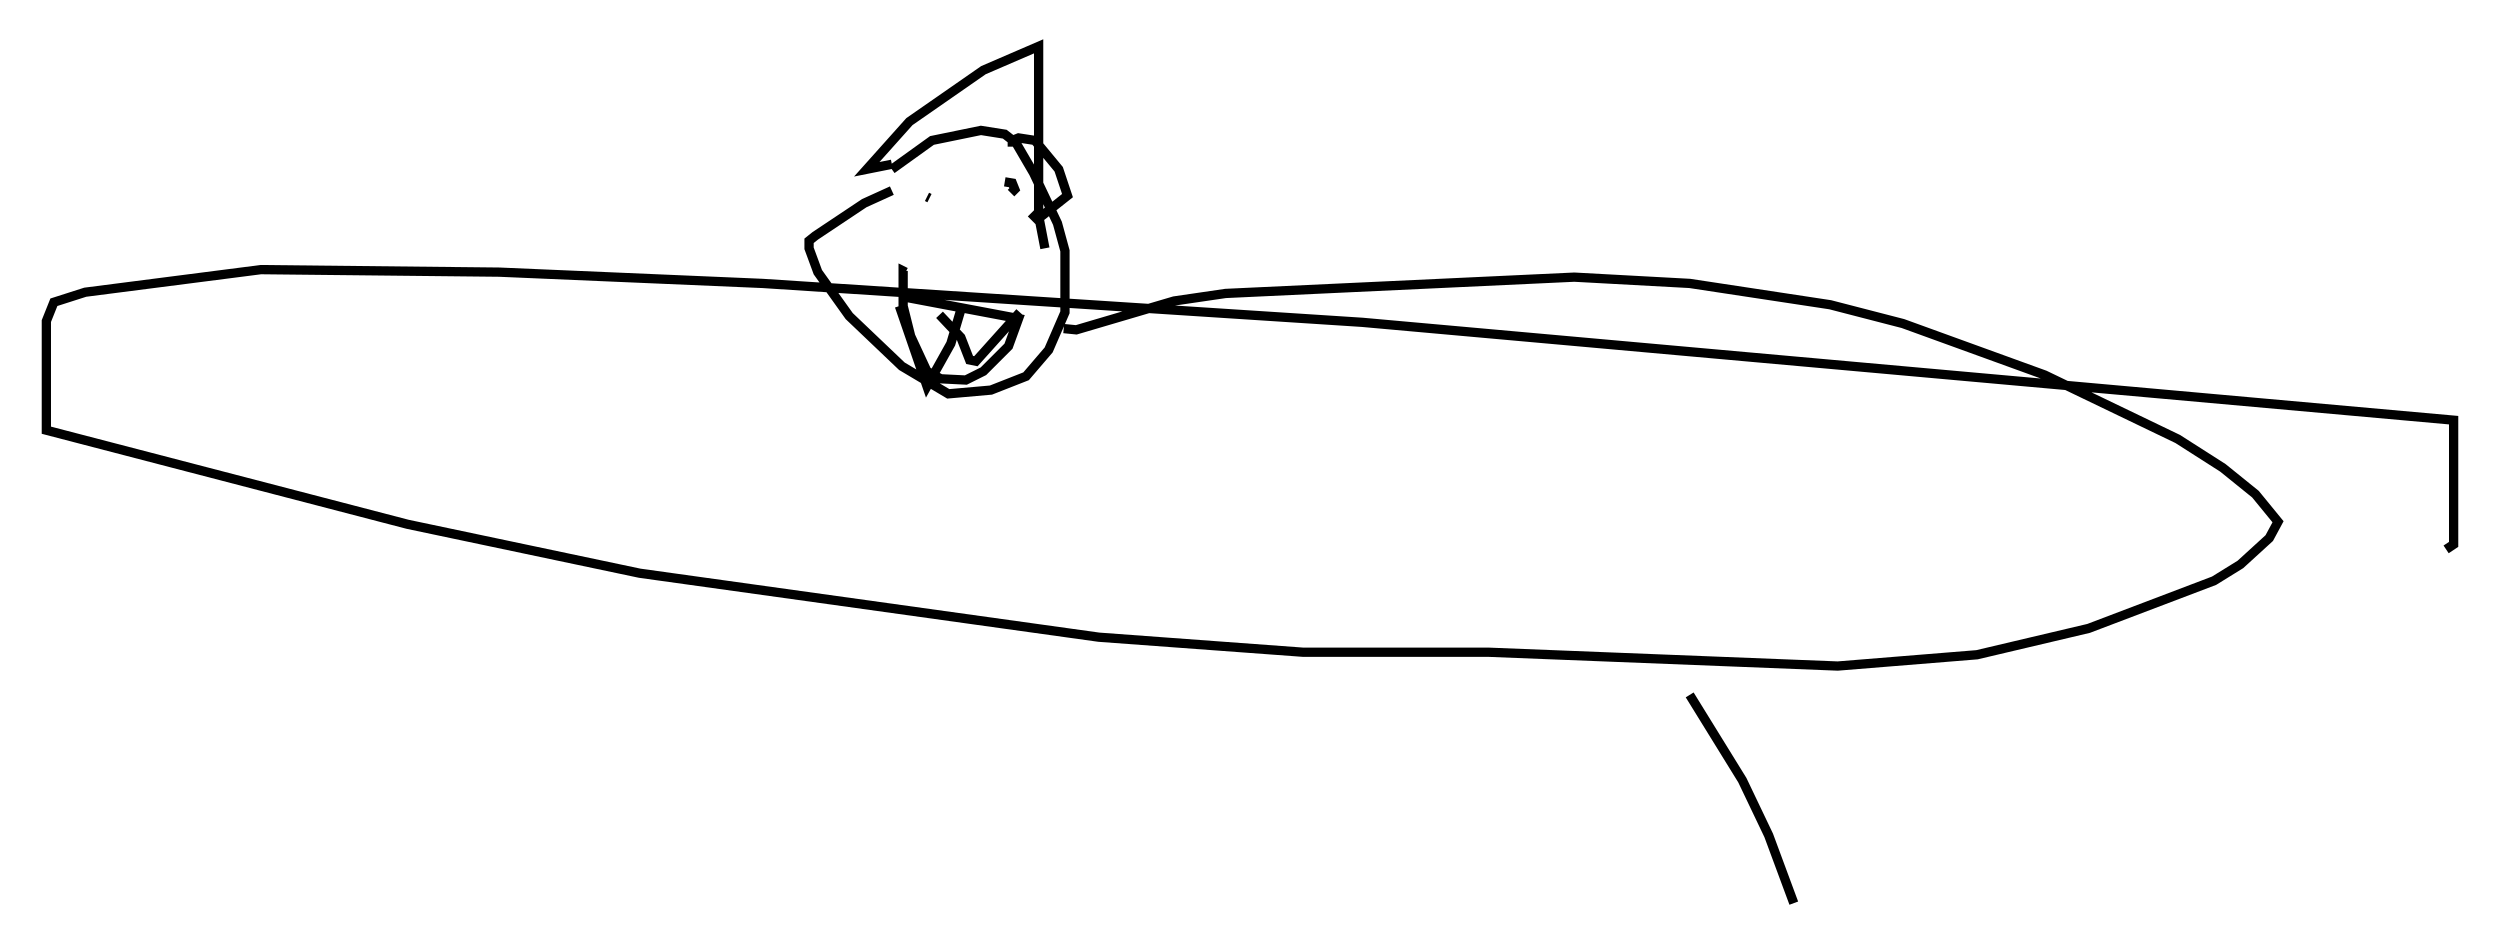 <?xml version="1.0" encoding="utf-8" ?>
<svg baseProfile="full" height="102.421" version="1.1" width="269.672" xmlns="http://www.w3.org/2000/svg" xmlns:ev="http://www.w3.org/2001/xml-events" xmlns:xlink="http://www.w3.org/1999/xlink"><defs /><rect fill="white" height="102.421" width="269.672" x="0" y="0" /><path d="M95.256, 19.75 m0.947, -1.488 l4.33, -3.112 5.277, -1.083 l2.571, 0.406 1.218, 0.947 l1.894, 3.248 2.571, 5.413 l0.812, 2.977 0.0, 6.631 l-1.759, 4.059 -2.436, 2.842 l-3.789, 1.488 -4.601, 0.406 l-5.007, -2.977 -5.683, -5.413 l-3.383, -4.736 -0.947, -2.571 l0.0, -0.812 0.677, -0.541 l5.277, -3.518 2.977, -1.353 m1.488, 11.502 l12.178, 2.3 -1.083, 2.977 l-2.706, 2.706 -1.894, 0.947 l-2.706, -0.135 -1.488, -0.812 l-1.759, -3.789 -0.812, -3.248 l0.0, -3.789 0.271, 0.135 m3.654, 4.601 l2.3, 2.436 0.947, 2.436 l0.677, 0.135 4.736, -5.277 m-12.99, -0.677 l2.977, 8.66 2.571, -4.601 l1.083, -3.654 m-5.548, -17.456 l0.0, 0.0 m2.165, 5.413 l-0.271, -0.135 m8.39, -1.624 l0.812, 0.135 0.271, 0.677 l-0.406, 0.406 m0.135, -5.007 l0.0, -0.677 0.677, -0.271 l1.759, 0.271 2.571, 3.112 l0.947, 2.842 -3.248, 2.571 l-0.677, -0.677 m-15.02, -5.277 l-2.706, 0.541 4.601, -5.142 l7.984, -5.548 5.954, -2.571 l0.0, 18.268 0.677, 3.518 m2.03, 8.66 l1.353, 0.135 10.555, -3.112 l5.548, -0.812 37.618, -1.759 l12.449, 0.677 15.155, 2.3 l7.848, 2.03 15.291, 5.548 l14.344, 6.901 4.871, 3.112 l3.518, 2.842 2.436, 2.977 l-0.947, 1.759 -3.112, 2.842 l-2.842, 1.759 -13.532, 5.142 l-12.043, 2.842 -15.02, 1.218 l-37.618, -1.488 -20.027, 0.0 l-22.057, -1.624 -49.526, -6.901 l-25.034, -5.277 -38.971, -10.149 l0.0, -11.773 0.812, -2.03 l3.383, -1.083 18.944, -2.436 l25.71, 0.271 28.416, 1.218 l64.681, 4.195 117.725, 10.555 l0.0, 13.396 -0.812, 0.541 m-81.596, 15.697 l5.683, 9.202 2.842, 5.954 l2.706, 7.307 " fill="none" stroke="black" stroke-width="1" /></svg>